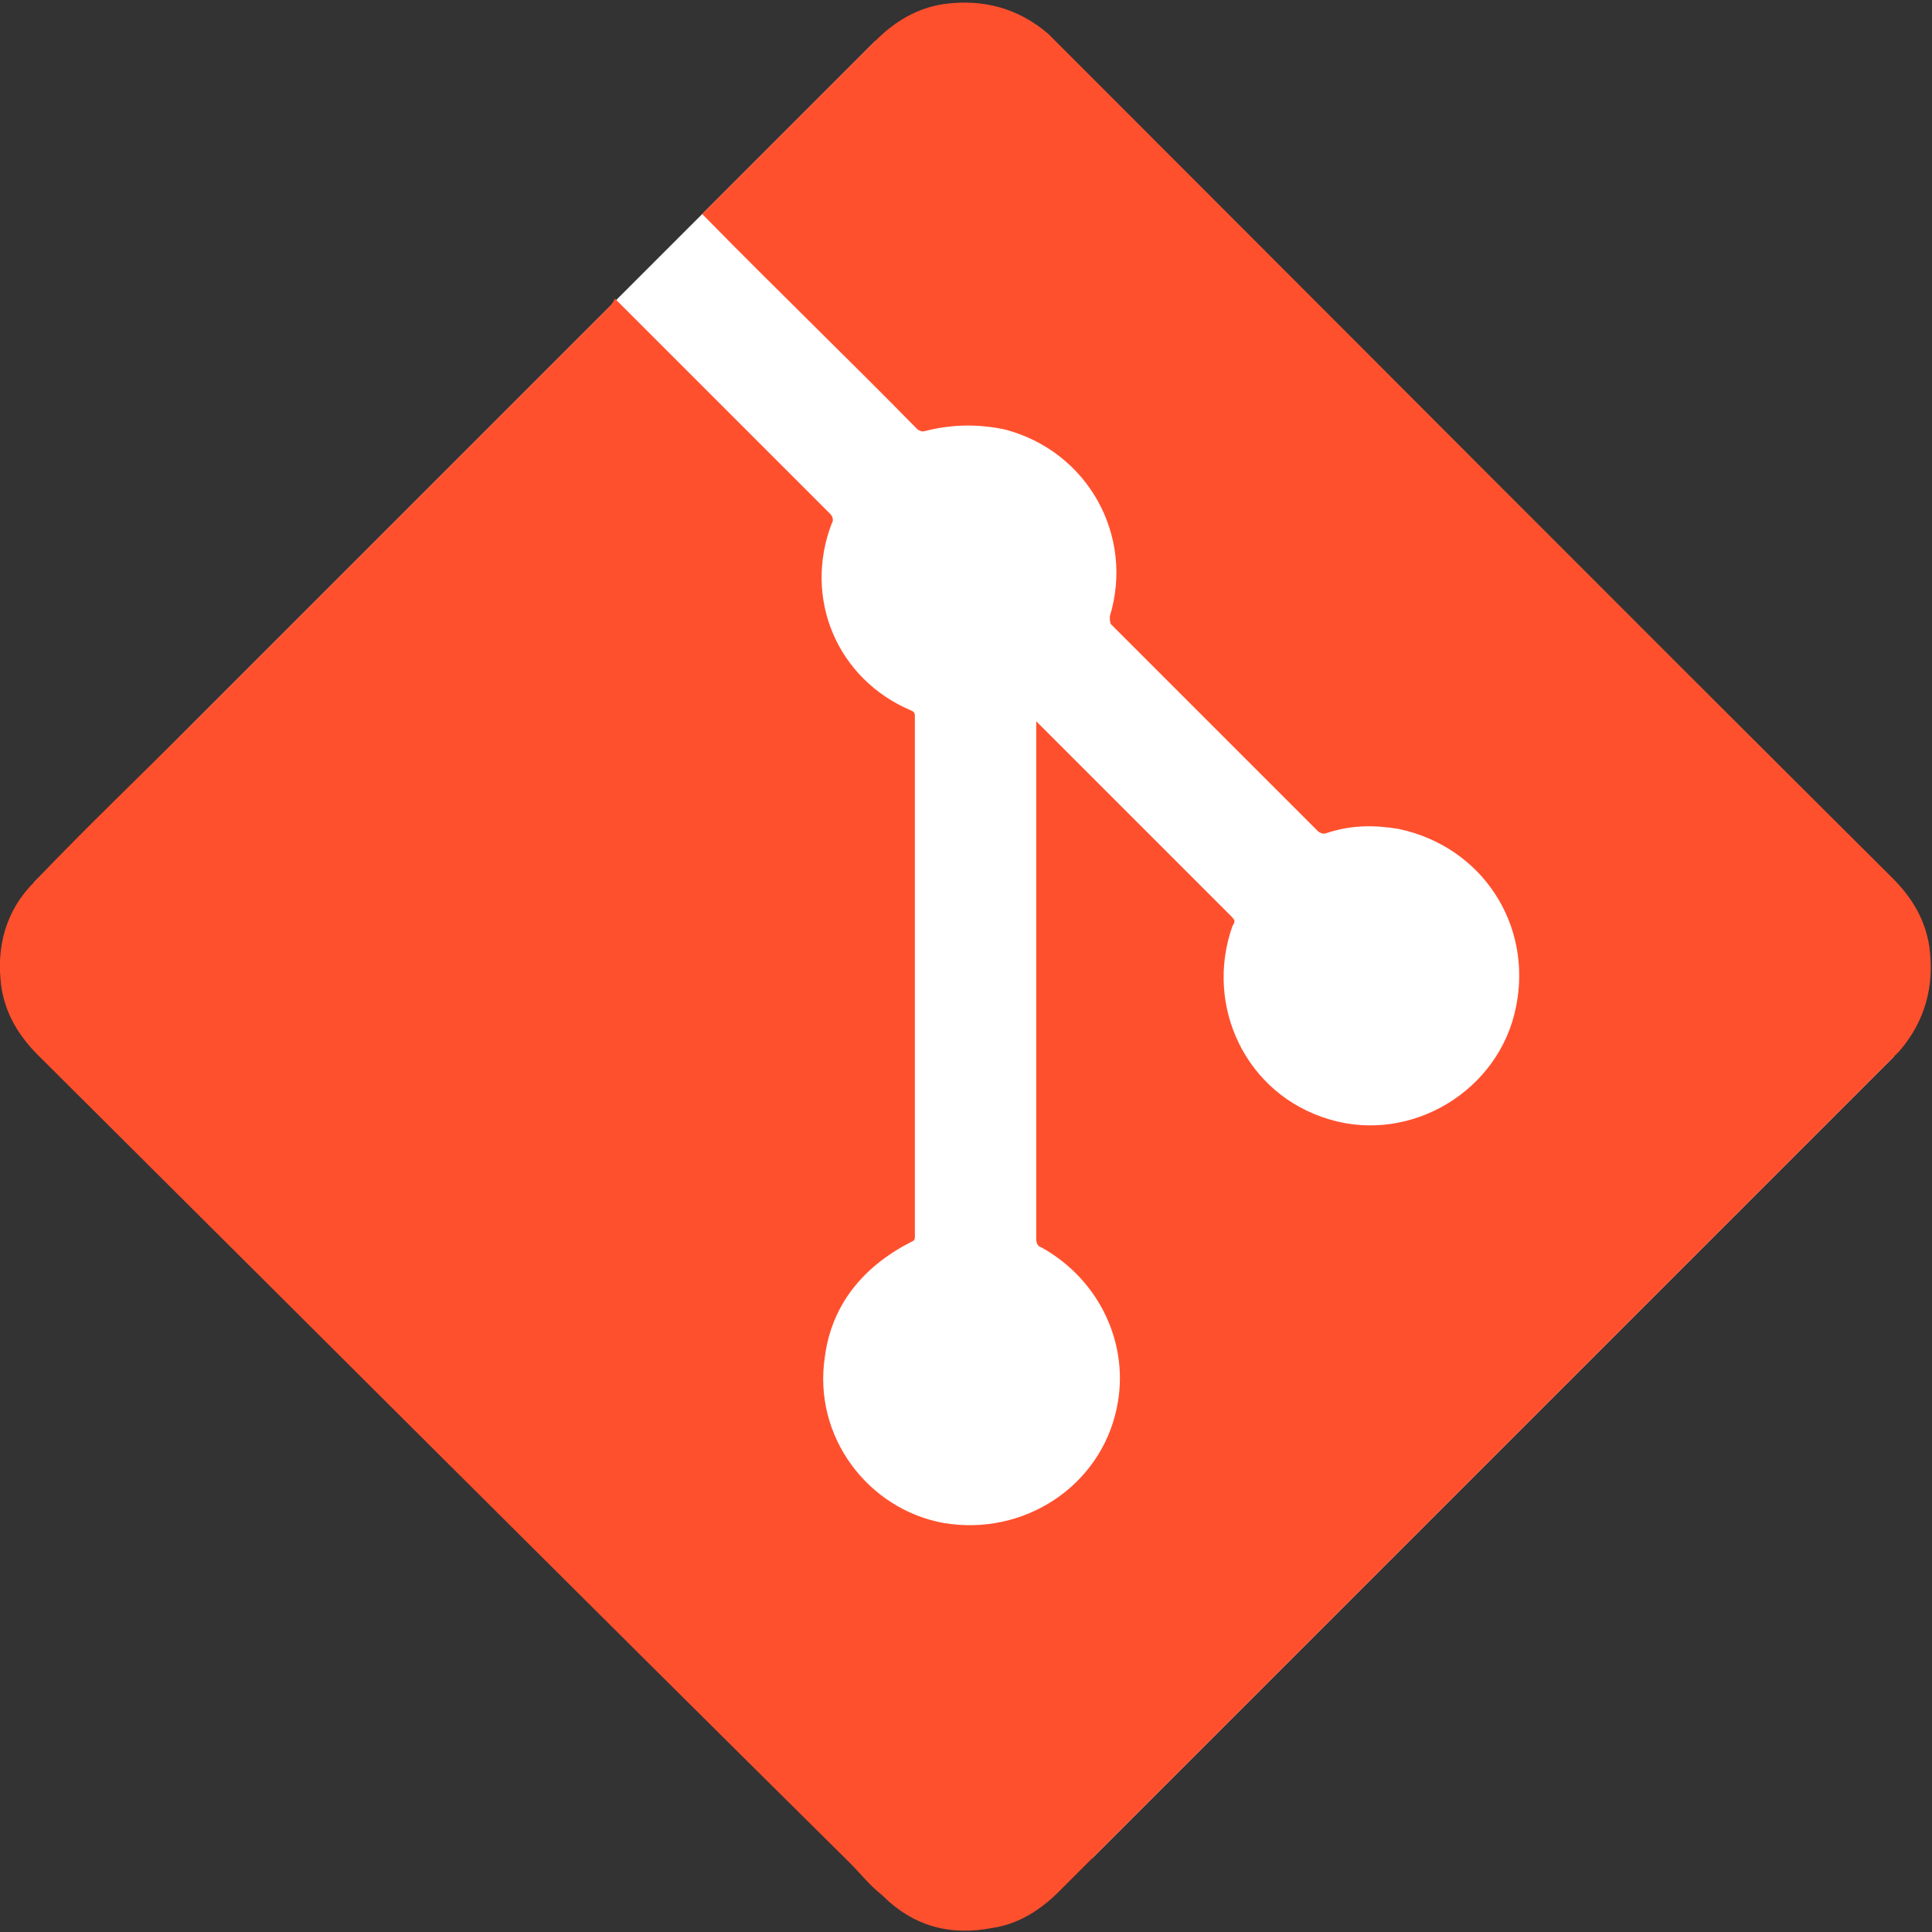 <?xml version="1.0" encoding="utf-8"?>
<!-- Generator: Adobe Illustrator 19.0.0, SVG Export Plug-In . SVG Version: 6.00 Build 0)  -->
<svg version="1.1" id="Capa_1" xmlns="http://www.w3.org/2000/svg" xmlns:xlink="http://www.w3.org/1999/xlink" x="0px" y="0px"
	 viewBox="-349 227.6 141.7 141.7" style="enable-background:new -349 227.6 141.7 141.7;" xml:space="preserve">
<rect x="-349" y="227.6" width="141.7" height="141.7" fill="#333333" stroke="none"/>
<style type="text/css">
	.st0{fill:#FFFFFF;}
	.st1{fill:#FF502E;}
</style>
<path class="st0" d="M-284.8,230.6l-61.7,61.7l77.6,71.6c0,0,58.4-58.4,58.8-58.8C-209.7,304.7-284.8,230.6-284.8,230.6z"/>
<path id="XMLID_264_" class="st1" d="M-303.9,249.5c0.1,0.1,0.1,0.1,0.3,0.3c5.2,5.2,10.3,10.3,15.5,15.5c0.1,0.1,0.3,0.4,0.1,0.7
	c-2.1,5.5,0.4,11.4,5.8,13.7c0.3,0.1,0.3,0.3,0.3,0.4c0,12.7,0,25.4,0,38.2c0,0.3-0.1,0.3-0.3,0.4c-3.5,1.8-5.8,4.6-6.3,8.4
	c-0.9,5.9,3.2,11.2,8.7,12.2c5.9,1,11.5-2.7,12.7-8.4c1-4.6-1.2-9.4-5.5-11.8c-0.3-0.1-0.4-0.3-0.4-0.7c0-12.5,0-24.9,0-37.5
	c0-0.1,0-0.3,0-0.4c0.1,0.1,0.1,0.1,0.3,0.3c4.7,4.7,9.3,9.3,14,14c0.3,0.3,0.3,0.4,0.1,0.7c-2.1,5.9,1,12.4,7.1,14.2
	c6,1.8,12.5-2.1,13.7-8.3c1.2-6-2.5-11.7-8.6-13c-1.8-0.3-3.5-0.3-5.3,0.3c-0.3,0.1-0.4,0-0.6-0.1c-5-5-10.2-10.2-15.2-15.2
	c-0.1-0.1-0.1-0.4-0.1-0.6c1.8-5.9-1.6-12.1-7.7-13.7c-1.9-0.4-3.8-0.4-5.8,0.1c-0.3,0.1-0.4,0-0.6-0.1
	c-5.1-5.2-10.4-10.3-15.5-15.5c-0.1-0.1-0.1-0.1-0.3-0.3c0.1-0.1,0.1-0.1,0.3-0.3c4.1-4.1,8.2-8.2,12.4-12.4c1.5-1.5,3.1-2.4,5-2.7
	c2.9-0.4,5.5,0.3,7.7,2.2c0.1,0.1,0.3,0.3,0.6,0.6c20.5,20.5,40.9,41,61.3,61.3c1.5,1.5,2.4,3.1,2.7,5c0.4,2.9-0.3,5.5-2.2,7.7
	c-0.1,0.1-0.3,0.3-0.4,0.4c-20.4,20.4-40.7,40.7-61.2,61.2c-1.3,1.3-2.9,2.4-4.9,2.7c-3.1,0.6-5.8-0.1-8.1-2.4
	c-0.9-0.7-1.6-1.6-2.4-2.4c-19.8-19.6-39.7-39.5-59.5-59.2c-1.5-1.5-2.4-3.1-2.7-5c-0.4-2.9,0.3-5.6,2.4-7.7
	c3.8-4,7.8-7.8,11.8-11.8c10.2-10.2,20.4-20.4,30.5-30.5C-304,249.7-304,249.7-303.9,249.5z"/>
</svg>
